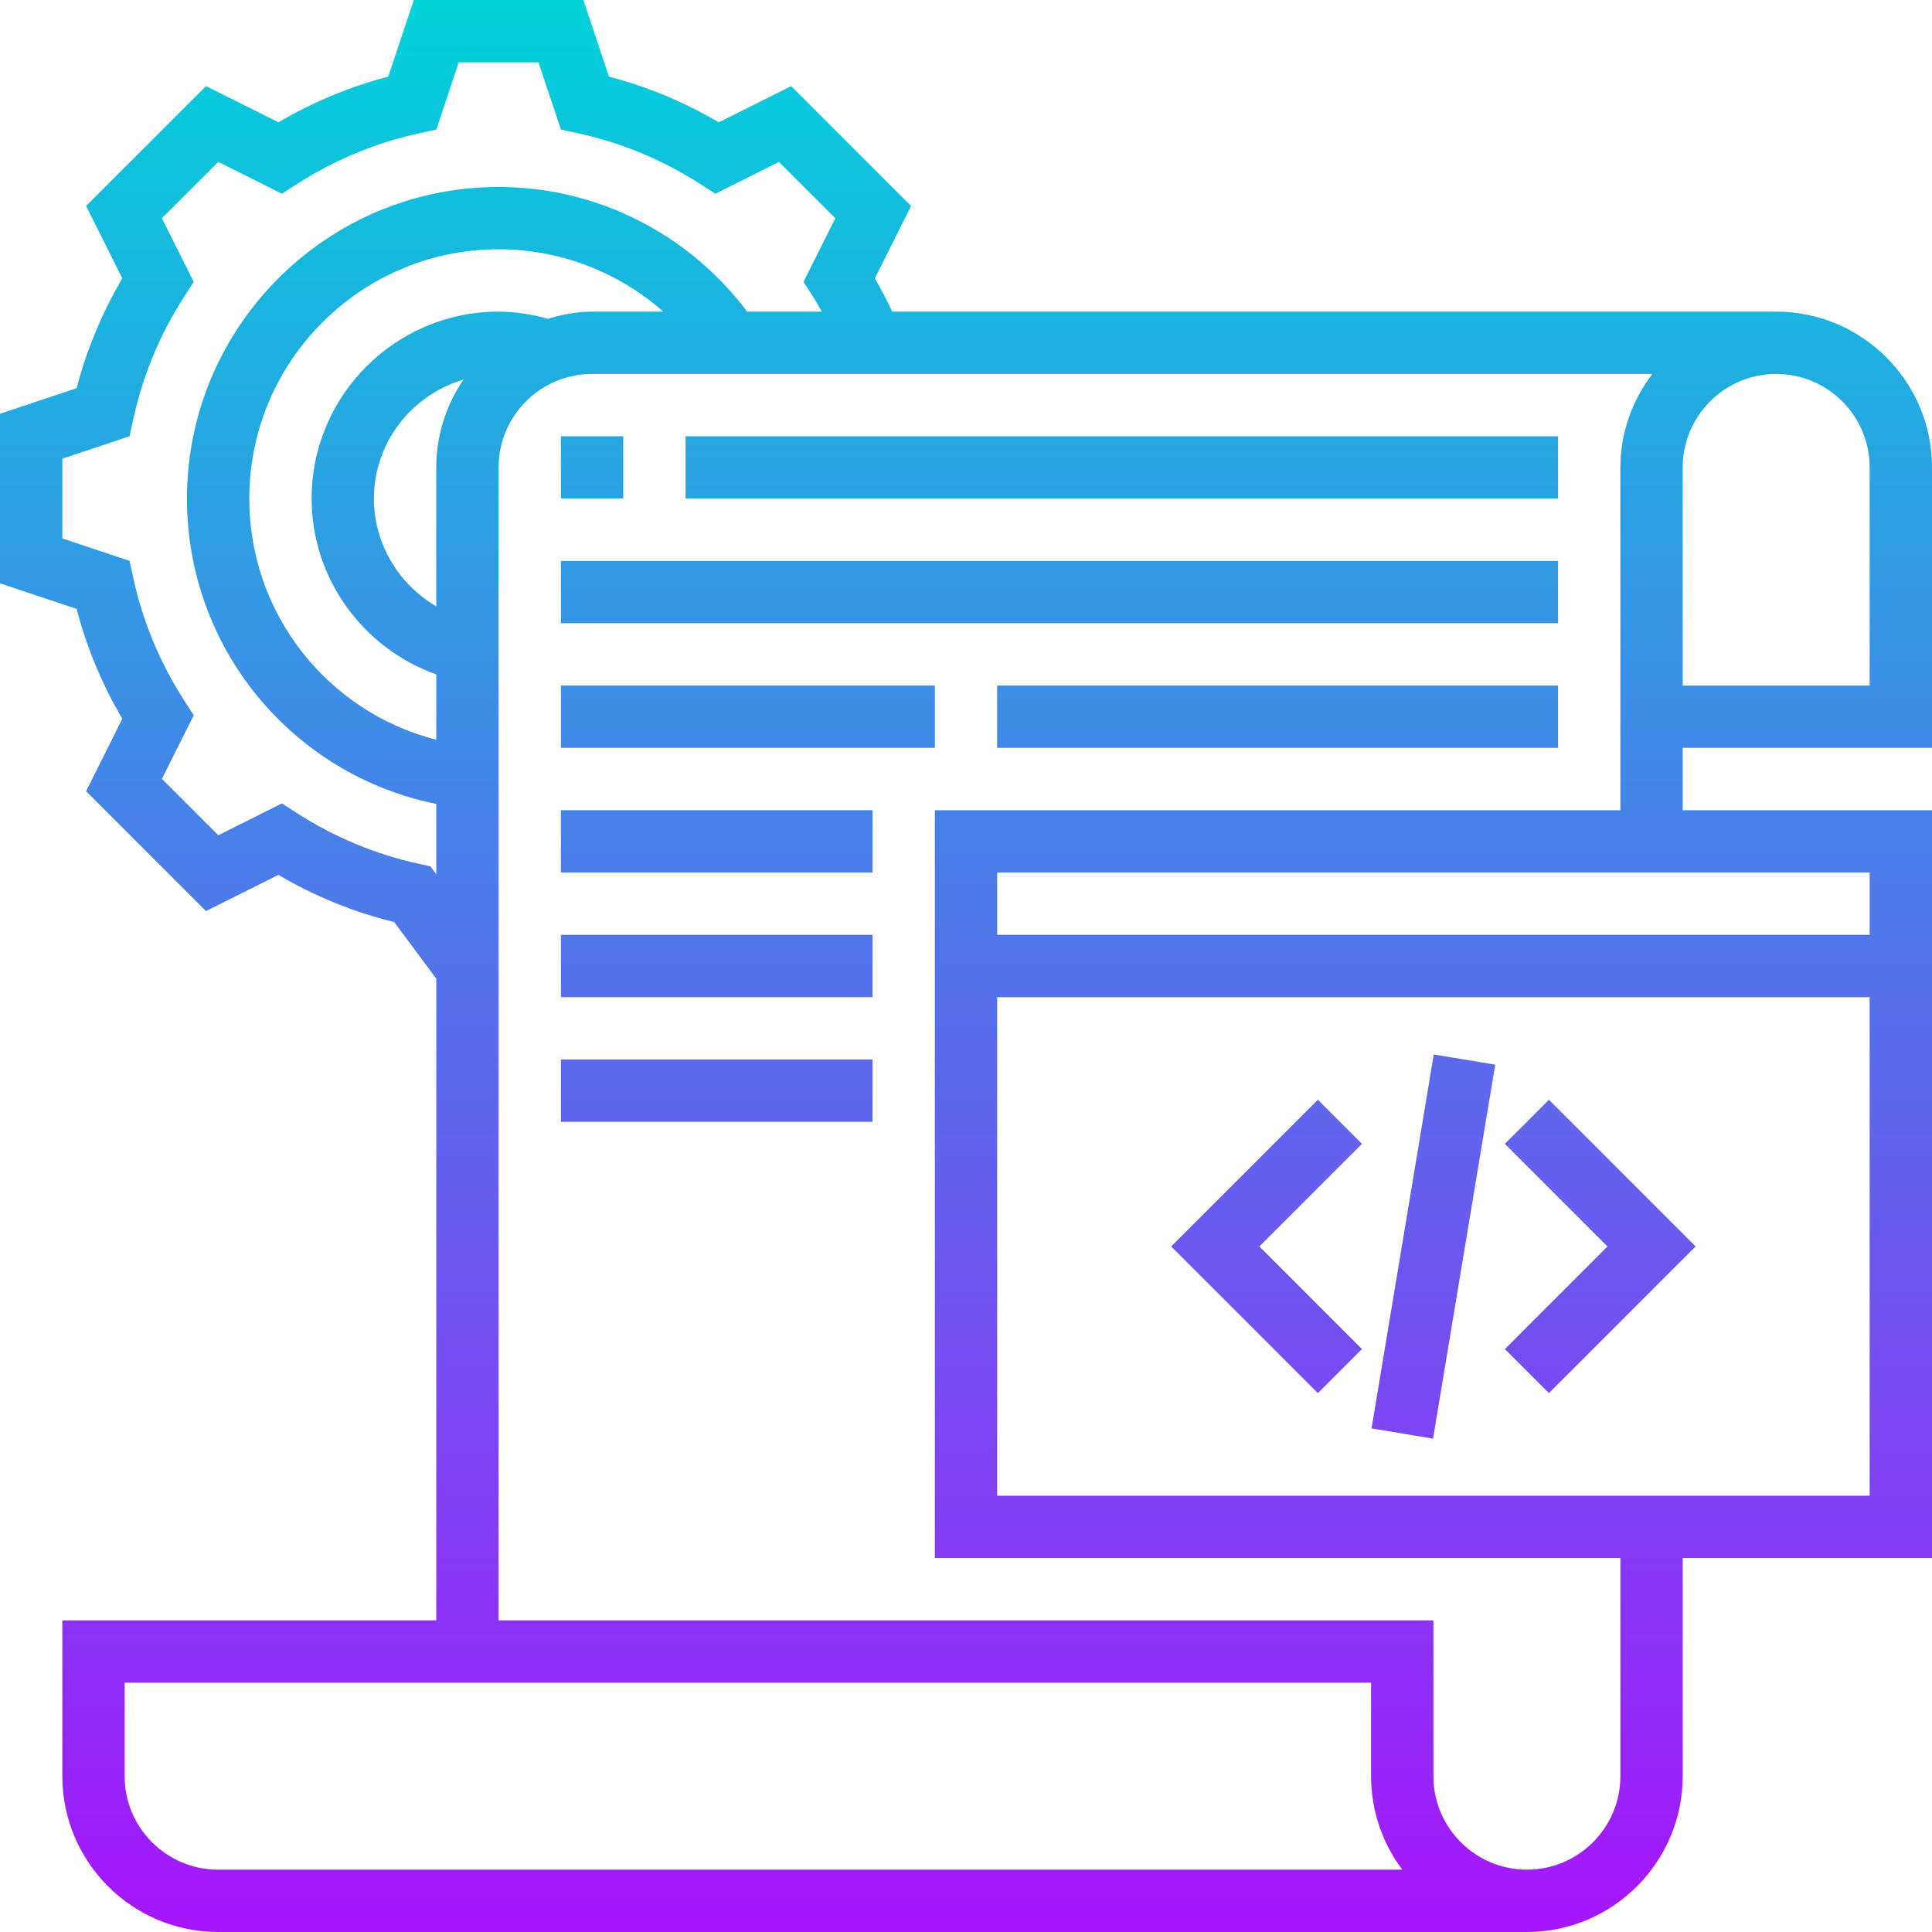 <svg width="64" height="64" viewBox="0 0 64 64" fill="none" xmlns="http://www.w3.org/2000/svg">
<path d="M64 24.774V15.484C64 12.638 61.684 10.323 58.839 10.323H29.558C29.38 9.95 29.191 9.58 28.981 9.222L30.18 6.824L26.209 2.852L23.811 4.051C22.666 3.379 21.446 2.87 20.172 2.538L19.325 0H13.708L12.862 2.538C11.588 2.87 10.368 3.378 9.223 4.051L6.823 2.852L2.852 6.823L4.051 9.221C3.379 10.366 2.87 11.586 2.538 12.86L0 13.707V19.324L2.538 20.17C2.87 21.444 3.378 22.664 4.051 23.809L2.852 26.209L6.824 30.181L9.222 28.982C10.426 29.69 11.712 30.213 13.058 30.545L14.452 32.417V53.677H2.065V58.839C2.065 61.684 4.38 64 7.226 64H50.581C53.426 64 55.742 61.684 55.742 58.839V51.613H64V26.839H55.742V24.774H64ZM61.935 15.484V22.71H55.742V15.484C55.742 13.777 57.132 12.387 58.839 12.387C60.546 12.387 61.935 13.777 61.935 15.484ZM14.257 28.698L13.88 28.615C12.444 28.303 11.082 27.737 9.832 26.933L9.338 26.615L7.231 27.669L5.363 25.801L6.417 23.695L6.099 23.2C5.295 21.95 4.729 20.588 4.417 19.153L4.292 18.579L2.065 17.836V15.195L4.292 14.452L4.417 13.877C4.729 12.442 5.295 11.08 6.099 9.83L6.417 9.336L5.363 7.231L7.231 5.363L9.338 6.417L9.832 6.099C11.082 5.295 12.444 4.729 13.88 4.417L14.454 4.292L15.196 2.065H17.837L18.581 4.292L19.155 4.417C20.59 4.729 21.952 5.295 23.202 6.099L23.697 6.417L25.803 5.363L27.671 7.231L26.617 9.338L26.936 9.832C27.039 9.992 27.127 10.159 27.222 10.324H24.753C22.803 7.736 19.772 6.194 16.516 6.194C10.824 6.194 6.194 10.824 6.194 16.516C6.194 21.473 9.684 25.667 14.452 26.631V28.961L14.257 28.698ZM14.452 15.484V20.085C13.208 19.361 12.387 18.016 12.387 16.516C12.387 14.645 13.647 13.078 15.357 12.573C14.787 13.403 14.452 14.404 14.452 15.484ZM18.15 10.56C17.618 10.414 17.073 10.323 16.516 10.323C13.1 10.323 10.323 13.1 10.323 16.516C10.323 19.158 12.019 21.476 14.452 22.34V24.506C10.852 23.584 8.258 20.336 8.258 16.516C8.258 11.963 11.963 8.258 16.516 8.258C18.552 8.258 20.482 9.009 21.974 10.323H19.613C19.101 10.323 18.617 10.421 18.15 10.56ZM7.226 61.935C5.519 61.935 4.129 60.546 4.129 58.839V55.742H45.419V58.839C45.419 60 45.804 61.073 46.454 61.935H7.226ZM33.032 49.548V33.032H61.935V49.548H33.032ZM61.935 30.968H33.032V28.903H61.935V30.968ZM30.968 26.839V51.613H53.677V58.839C53.677 60.546 52.288 61.935 50.581 61.935C48.873 61.935 47.484 60.546 47.484 58.839V53.677H16.516V15.484C16.516 13.777 17.906 12.387 19.613 12.387H54.736C54.081 13.252 53.677 14.318 53.677 15.484V26.839H30.968Z" fill="url(#paint0_linear)"/>
<path d="M43.657 36.431L38.798 41.29L43.657 46.149L45.117 44.69L41.718 41.29L45.117 37.891L43.657 36.431Z" fill="url(#paint1_linear)"/>
<path d="M49.851 37.891L53.25 41.29L49.851 44.69L51.31 46.149L56.169 41.29L51.31 36.431L49.851 37.891Z" fill="url(#paint2_linear)"/>
<path d="M45.434 47.318L47.495 34.93L49.531 35.269L47.471 47.657L45.434 47.318Z" fill="url(#paint3_linear)"/>
<path d="M18.581 14.452H20.645V16.516H18.581V14.452Z" fill="url(#paint4_linear)"/>
<path d="M22.71 14.452H51.613V16.516H22.71V14.452Z" fill="url(#paint5_linear)"/>
<path d="M18.581 18.581H51.613V20.645H18.581V18.581Z" fill="url(#paint6_linear)"/>
<path d="M18.581 22.71H30.968V24.774H18.581V22.71Z" fill="url(#paint7_linear)"/>
<path d="M33.032 22.71H51.613V24.774H33.032V22.71Z" fill="url(#paint8_linear)"/>
<path d="M18.581 26.839H28.903V28.903H18.581V26.839Z" fill="url(#paint9_linear)"/>
<path d="M18.581 30.968H28.903V33.032H18.581V30.968Z" fill="url(#paint10_linear)"/>
<path d="M18.581 35.097H28.903V37.161H18.581V35.097Z" fill="url(#paint11_linear)"/>
<defs>
<linearGradient id="paint0_linear" x1="32" y1="0" x2="32" y2="64" gradientUnits="userSpaceOnUse">
<stop stop-color="#00D2D9"/>
<stop offset="1" stop-color="#A615FC"/>
</linearGradient>
<linearGradient id="paint1_linear" x1="32" y1="0" x2="32" y2="64" gradientUnits="userSpaceOnUse">
<stop stop-color="#00D2D9"/>
<stop offset="1" stop-color="#A615FC"/>
</linearGradient>
<linearGradient id="paint2_linear" x1="32" y1="0" x2="32" y2="64" gradientUnits="userSpaceOnUse">
<stop stop-color="#00D2D9"/>
<stop offset="1" stop-color="#A615FC"/>
</linearGradient>
<linearGradient id="paint3_linear" x1="32" y1="0" x2="32" y2="64" gradientUnits="userSpaceOnUse">
<stop stop-color="#00D2D9"/>
<stop offset="1" stop-color="#A615FC"/>
</linearGradient>
<linearGradient id="paint4_linear" x1="32" y1="0" x2="32" y2="64" gradientUnits="userSpaceOnUse">
<stop stop-color="#00D2D9"/>
<stop offset="1" stop-color="#A615FC"/>
</linearGradient>
<linearGradient id="paint5_linear" x1="32" y1="0" x2="32" y2="64" gradientUnits="userSpaceOnUse">
<stop stop-color="#00D2D9"/>
<stop offset="1" stop-color="#A615FC"/>
</linearGradient>
<linearGradient id="paint6_linear" x1="32" y1="0" x2="32" y2="64" gradientUnits="userSpaceOnUse">
<stop stop-color="#00D2D9"/>
<stop offset="1" stop-color="#A615FC"/>
</linearGradient>
<linearGradient id="paint7_linear" x1="32" y1="0" x2="32" y2="64" gradientUnits="userSpaceOnUse">
<stop stop-color="#00D2D9"/>
<stop offset="1" stop-color="#A615FC"/>
</linearGradient>
<linearGradient id="paint8_linear" x1="32" y1="0" x2="32" y2="64" gradientUnits="userSpaceOnUse">
<stop stop-color="#00D2D9"/>
<stop offset="1" stop-color="#A615FC"/>
</linearGradient>
<linearGradient id="paint9_linear" x1="32" y1="0" x2="32" y2="64" gradientUnits="userSpaceOnUse">
<stop stop-color="#00D2D9"/>
<stop offset="1" stop-color="#A615FC"/>
</linearGradient>
<linearGradient id="paint10_linear" x1="32" y1="0" x2="32" y2="64" gradientUnits="userSpaceOnUse">
<stop stop-color="#00D2D9"/>
<stop offset="1" stop-color="#A615FC"/>
</linearGradient>
<linearGradient id="paint11_linear" x1="32" y1="0" x2="32" y2="64" gradientUnits="userSpaceOnUse">
<stop stop-color="#00D2D9"/>
<stop offset="1" stop-color="#A615FC"/>
</linearGradient>
</defs>
</svg>
